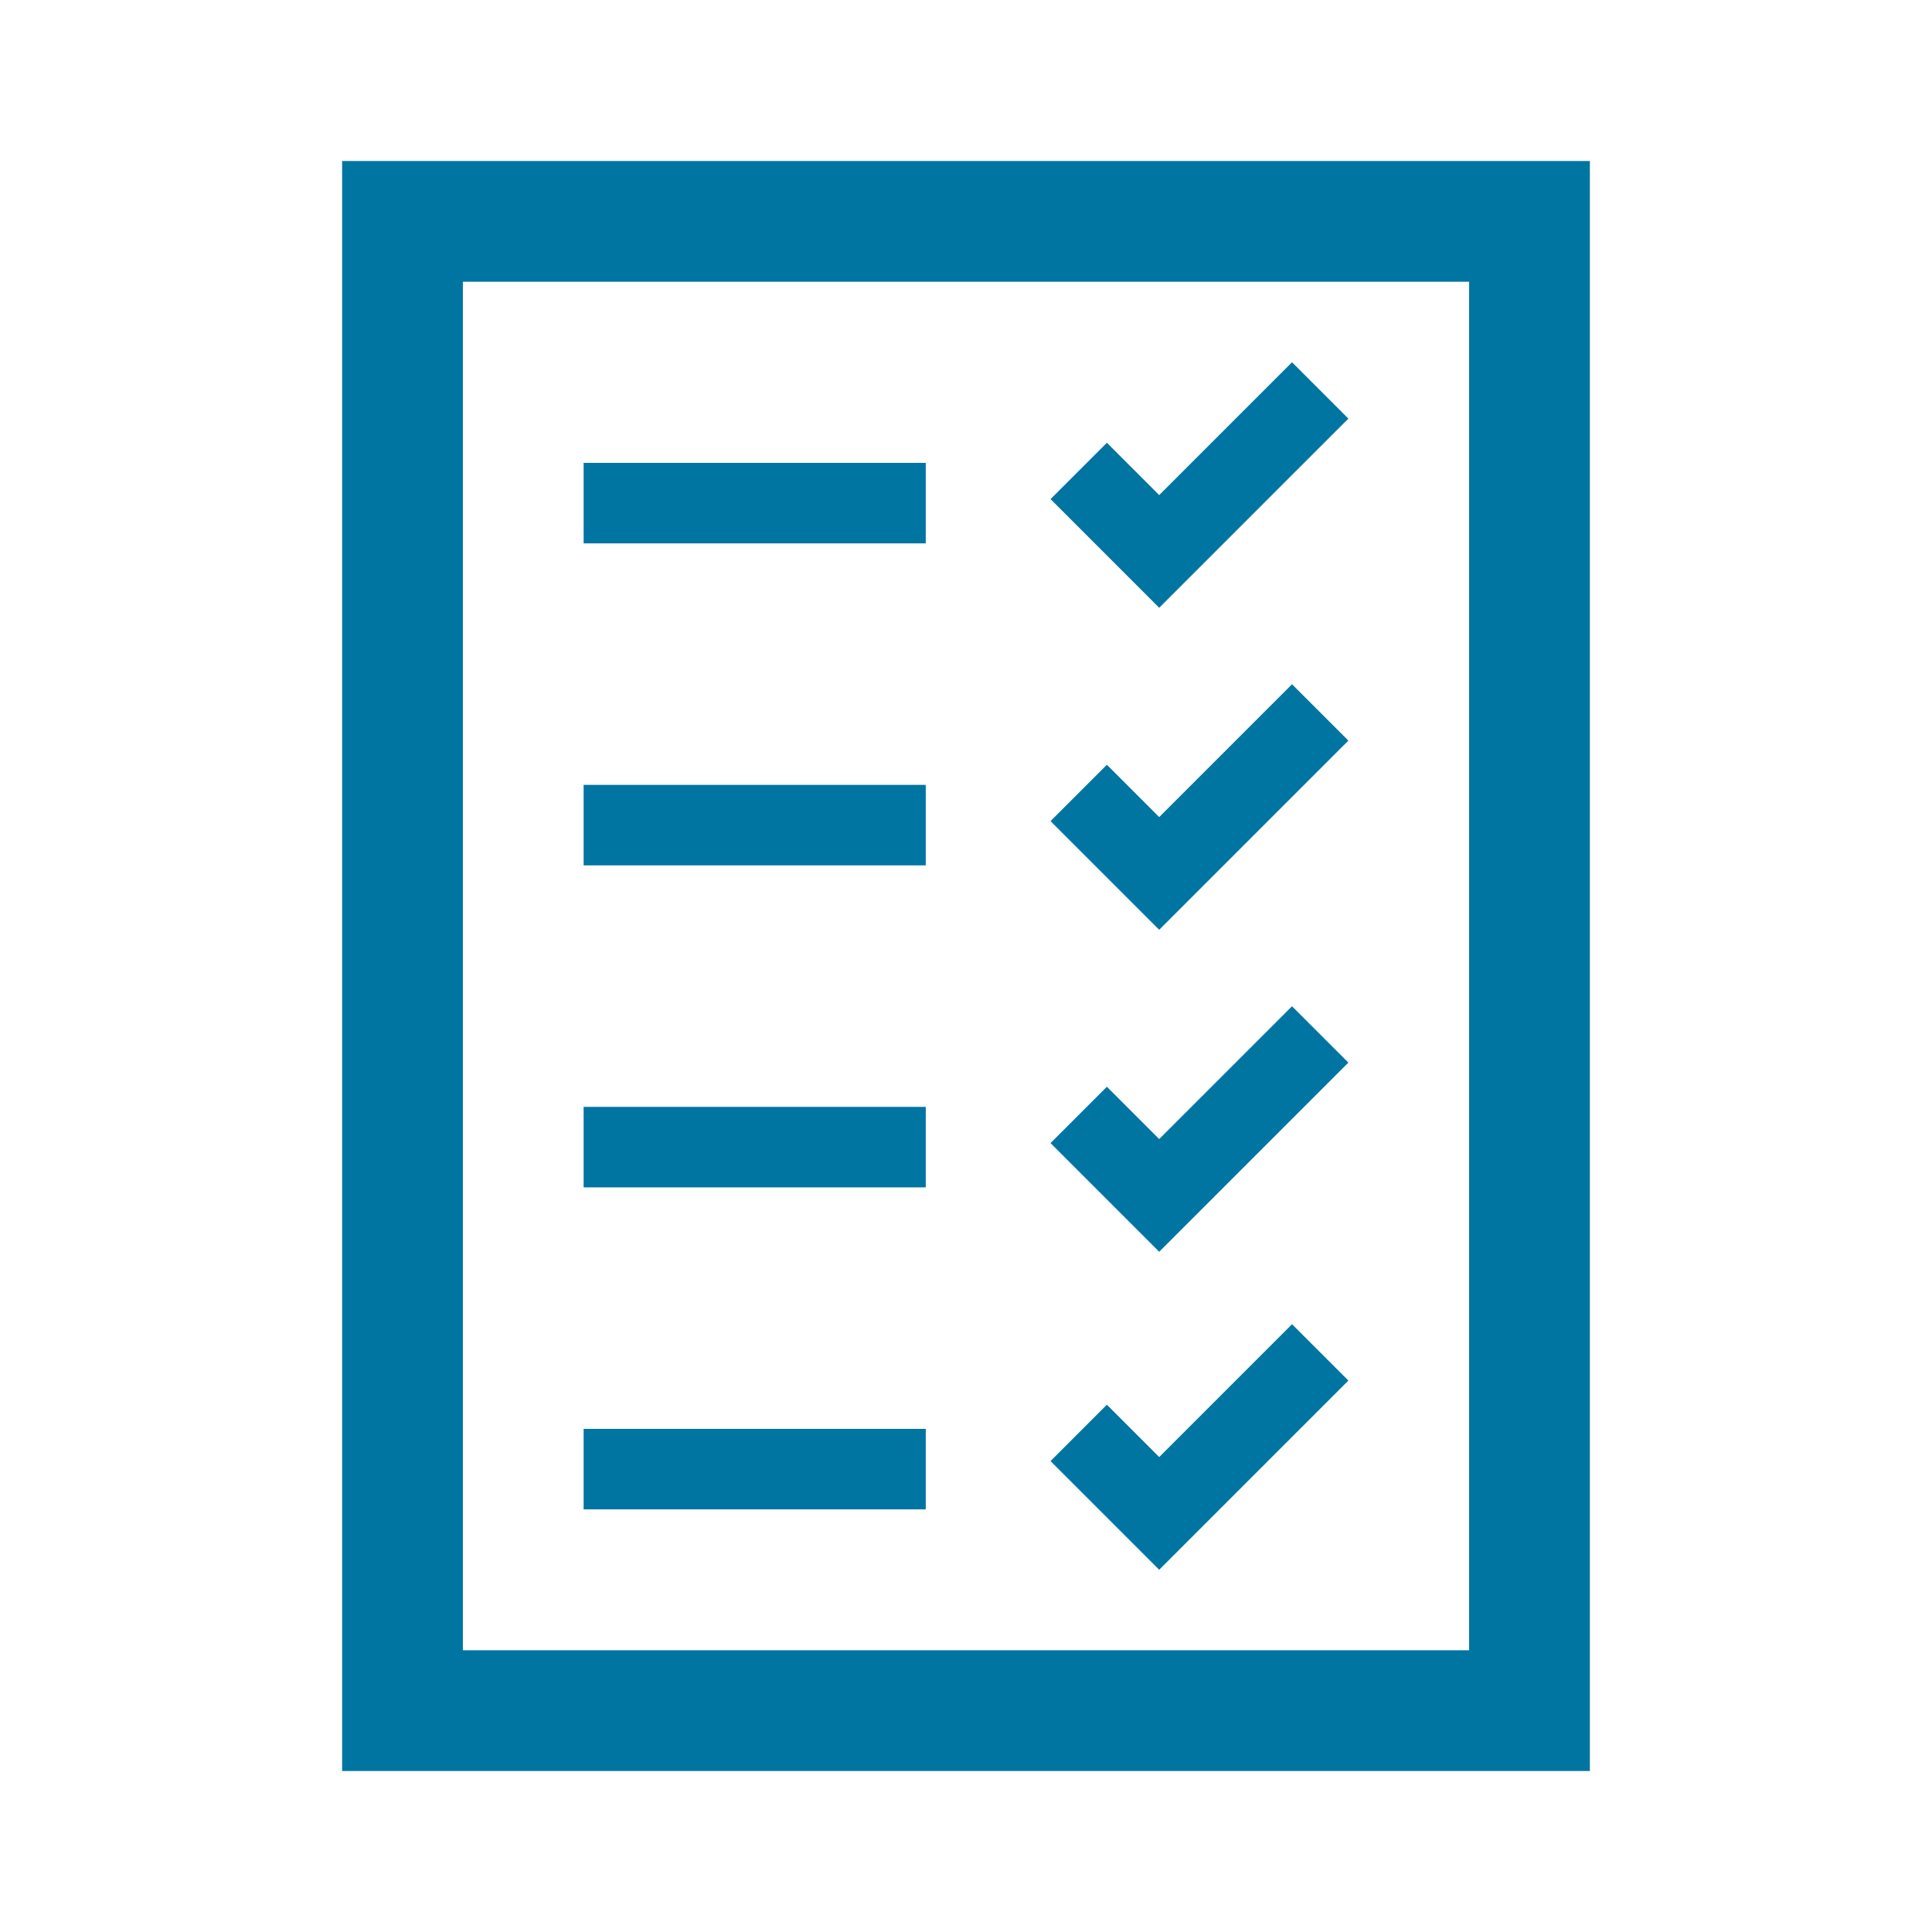 <svg version="1.1" viewBox="0 0 96 96" xmlns="http://www.w3.org/2000/svg" xmlns:xlink="http://www.w3.org/1999/xlink" id="Icons_Checklist_RTL" overflow="hidden"><style>
.MsftOfcThm_Accent2_Fill {
 fill:#0075A2; 
}
</style>
<path d=" M 23 14 L 73 14 L 73 82 L 23 82 L 23 14 Z M 17 88 L 79 88 L 79 8 L 17 8 L 17 88 Z" stroke="none" stroke-width="1" stroke-dasharray="" stroke-dashoffset="1" fill="#0075A2" fill-opacity="1"/><g><rect x="29" y="23" width="17" height="4" stroke="none" stroke-width="1" stroke-dasharray="" stroke-dashoffset="1" fill="#0075A2" fill-opacity="1"/><rect x="29" y="39" width="17" height="4" stroke="none" stroke-width="1" stroke-dasharray="" stroke-dashoffset="1" fill="#0075A2" fill-opacity="1"/><rect x="29" y="71" width="17" height="4" stroke="none" stroke-width="1" stroke-dasharray="" stroke-dashoffset="1" fill="#0075A2" fill-opacity="1"/><rect x="29" y="55" width="17" height="4" stroke="none" stroke-width="1" stroke-dasharray="" stroke-dashoffset="1" fill="#0075A2" fill-opacity="1"/></g><g><path d=" M 67 20.8 L 64.2 18 L 57.6 24.6 L 55 22 L 52.2 24.8 L 57.6 30.2 Z" stroke="none" stroke-width="1" stroke-dasharray="" stroke-dashoffset="1" fill="#0075A2" fill-opacity="1"/><path d=" M 67 36.8 L 64.2 34 L 57.6 40.6 L 55 38 L 52.2 40.8 L 57.6 46.2 Z" stroke="none" stroke-width="1" stroke-dasharray="" stroke-dashoffset="1" fill="#0075A2" fill-opacity="1"/><path d=" M 67 52.8 L 64.2 50 L 57.6 56.6 L 55 54 L 52.2 56.8 L 57.6 62.2 Z" stroke="none" stroke-width="1" stroke-dasharray="" stroke-dashoffset="1" fill="#0075A2" fill-opacity="1"/><path d=" M 67 68.6 L 64.2 65.8 L 57.6 72.4 L 55 69.8 L 52.2 72.6 L 57.6 78 Z" stroke="none" stroke-width="1" stroke-dasharray="" stroke-dashoffset="1" fill="#0075A2" fill-opacity="1"/></g></svg>